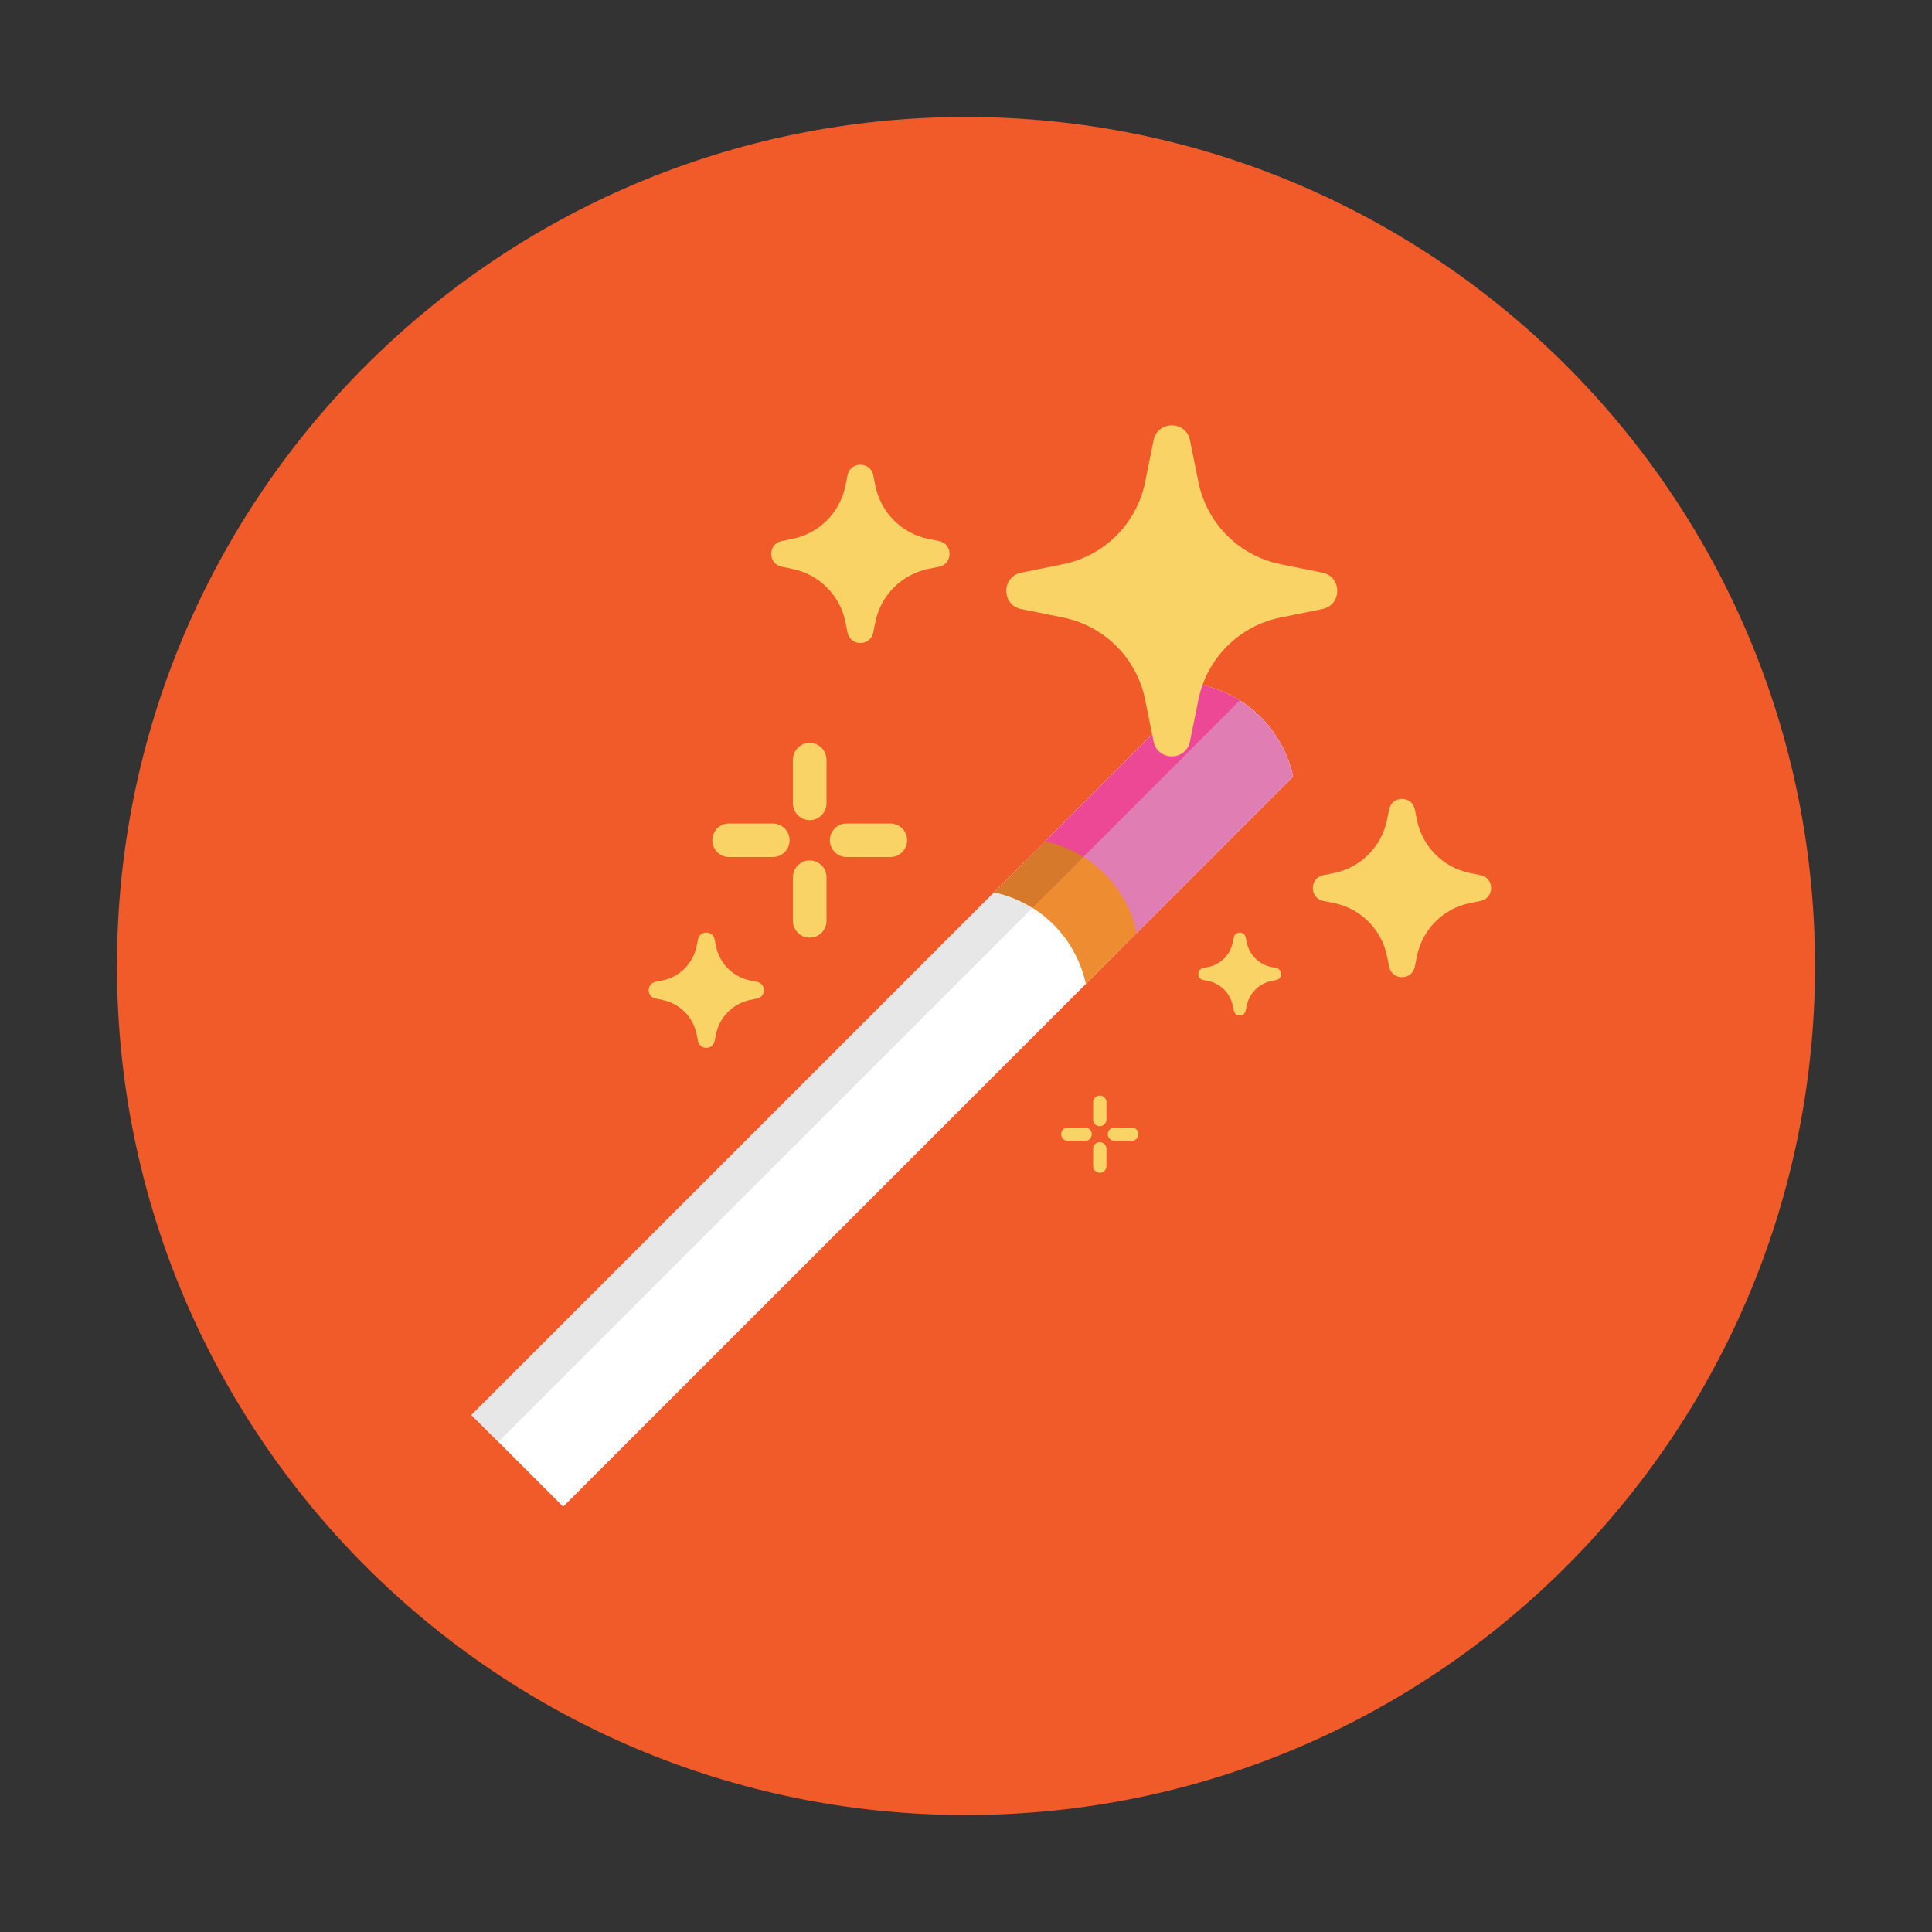 <?xml version="1.0" encoding="utf-8"?>
<!-- Generator: Adobe Illustrator 17.0.0, SVG Export Plug-In . SVG Version: 6.00 Build 0)  -->
<!DOCTYPE svg PUBLIC "-//W3C//DTD SVG 1.1//EN" "http://www.w3.org/Graphics/SVG/1.1/DTD/svg11.dtd">
<svg version="1.1" id="Layer_1" xmlns="http://www.w3.org/2000/svg" xmlns:xlink="http://www.w3.org/1999/xlink" x="0px" y="0px"
	 width="512px" height="512px" viewBox="0 0 512 512" enable-background="new 0 0 512 512" xml:space="preserve">
<rect x="0" y="0" width="512" height="512" fill="#333333" stroke="none"/>
<g>
	<path fill="#F15B2A" d="M256,31C131.747,31,31,131.747,31,256s100.747,225,225,225s225-100.747,225-225S380.253,31,256,31z"/>
	<g>
		<g>
			<path fill="#F9D366" d="M389.567,239.316l2.812-0.57c3.711-0.752,3.711-6.056,0-6.809l-2.812-0.57
				c-7.084-1.436-12.62-6.972-14.056-14.056l-0.57-2.812c-0.752-3.711-6.057-3.711-6.809,0l-0.57,2.812
				c-1.436,7.084-6.972,12.62-14.056,14.056l-2.812,0.57c-3.711,0.752-3.711,6.057,0,6.809l2.812,0.57
				c7.084,1.436,12.62,6.972,14.056,14.056l0.57,2.812c0.752,3.711,6.056,3.711,6.809,0l0.57-2.812
				C376.947,246.288,382.484,240.752,389.567,239.316z"/>
			<path fill="#F9D366" d="M246.045,150.759l2.812-0.57c3.711-0.752,3.711-6.056,0-6.809l-2.812-0.57
				c-7.084-1.436-12.62-6.972-14.056-14.056l-0.57-2.812c-0.752-3.711-6.057-3.711-6.809,0l-0.57,2.812
				c-1.436,7.084-6.972,12.62-14.056,14.056l-2.812,0.57c-3.711,0.752-3.711,6.057,0,6.809l2.812,0.57
				c7.084,1.436,12.62,6.972,14.056,14.056l0.57,2.812c0.752,3.711,6.056,3.711,6.809,0l0.57-2.812
				C233.426,157.732,238.962,152.195,246.045,150.759z"/>
			<path fill="#F9D366" d="M198.836,264.983l1.818-0.369c2.399-0.486,2.399-3.914,0-4.401l-1.818-0.369
				c-4.579-0.928-8.158-4.507-9.086-9.086l-0.369-1.818c-0.486-2.399-3.915-2.399-4.401,0l-0.369,1.818
				c-0.928,4.579-4.507,8.158-9.086,9.086l-1.818,0.369c-2.399,0.486-2.399,3.915,0,4.401l1.818,0.369
				c4.579,0.928,8.158,4.507,9.086,9.086l0.369,1.818c0.486,2.399,3.914,2.399,4.401,0l0.369-1.818
				C190.679,269.49,194.258,265.911,198.836,264.983z"/>
			<path fill="#F9D366" d="M336.929,259.97l1.307-0.265c1.725-0.35,1.725-2.815,0-3.165l-1.307-0.265
				c-3.293-0.667-5.866-3.241-6.534-6.534l-0.265-1.307c-0.35-1.725-2.815-1.725-3.165,0l-0.265,1.307
				c-0.667,3.293-3.241,5.866-6.534,6.534l-1.307,0.265c-1.725,0.35-1.725,2.815,0,3.165l1.307,0.265
				c3.293,0.668,5.866,3.241,6.534,6.534l0.265,1.307c0.35,1.725,2.815,1.725,3.165,0l0.265-1.307
				C331.063,263.211,333.637,260.638,336.929,259.97z"/>
			<path fill="#F9D366" d="M214.579,217.342c-2.458,0-4.449-1.992-4.449-4.449v-11.568c0-2.457,1.991-4.449,4.449-4.449
				c2.458,0,4.449,1.992,4.449,4.449v11.568C219.028,215.35,217.036,217.342,214.579,217.342z"/>
			<path fill="#F9D366" d="M214.579,248.486c-2.458,0-4.449-1.992-4.449-4.449v-11.568c0-2.457,1.991-4.449,4.449-4.449
				c2.458,0,4.449,1.992,4.449,4.449v11.568C219.028,246.494,217.036,248.486,214.579,248.486z"/>
			<path fill="#F9D366" d="M235.935,227.13h-11.568c-2.458,0-4.449-1.992-4.449-4.449s1.991-4.449,4.449-4.449h11.568
				c2.458,0,4.449,1.992,4.449,4.449S238.392,227.13,235.935,227.13z"/>
			<path fill="#F9D366" d="M204.791,227.13h-11.568c-2.458,0-4.449-1.992-4.449-4.449s1.991-4.449,4.449-4.449h11.568
				c2.458,0,4.449,1.992,4.449,4.449S207.249,227.13,204.791,227.13z"/>
			<path fill="#F9D366" d="M291.459,298.454c-0.975,0-1.764-0.79-1.764-1.764v-4.587c0-0.975,0.79-1.764,1.764-1.764
				s1.764,0.79,1.764,1.764v4.587C293.224,297.664,292.434,298.454,291.459,298.454z"/>
			<path fill="#F9D366" d="M291.459,310.804c-0.975,0-1.764-0.79-1.764-1.764v-4.587c0-0.975,0.79-1.764,1.764-1.764
				s1.764,0.79,1.764,1.764v4.587C293.224,310.014,292.434,310.804,291.459,310.804z"/>
			<path fill="#F9D366" d="M299.928,302.335h-4.587c-0.975,0-1.764-0.79-1.764-1.764s0.79-1.764,1.764-1.764h4.587
				c0.975,0,1.764,0.79,1.764,1.764S300.902,302.335,299.928,302.335z"/>
			<path fill="#F9D366" d="M287.578,302.335h-4.587c-0.975,0-1.764-0.79-1.764-1.764s0.79-1.764,1.764-1.764h4.587
				c0.975,0,1.764,0.79,1.764,1.764S288.552,302.335,287.578,302.335z"/>
		</g>
		<path fill="#FFFFFF" d="M342.702,205.805l-46.32,46.326L149.235,399.274l-24.281-24.281L272.1,227.85l46.32-46.326
			C330.583,184.14,340.086,193.644,342.702,205.805z"/>
		<path fill="#E7E7E7" d="M132.073,382.109L279.22,234.968l46.32-46.326c4.367,0.939,8.387,2.77,11.873,5.29
			c-4.497-6.222-11.197-10.732-18.992-12.408l-46.32,46.326L124.955,374.991L132.073,382.109z"/>
		<path fill="#E07DB2" d="M342.702,205.805l-46.32,46.326L272.1,227.85l22.466-22.466l23.854-23.86
			c3.655,0.789,7.066,2.195,10.127,4.111C335.672,190.091,340.876,197.298,342.702,205.805z"/>
		<path fill="#EE8C31" d="M301.247,247.261l-13.49,13.484c-1.827-8.507-7.024-15.715-14.149-20.164
			c-3.061-1.916-6.472-3.328-10.127-4.111l8.62-8.62l4.871-4.871c3.655,0.789,7.066,2.195,10.121,4.117
			c2.035,1.264,3.909,2.759,5.594,4.443C296.91,235.764,299.942,241.175,301.247,247.261z"/>
		<path fill="#ED4896" d="M328.548,185.635l-26.862,26.868l-22.466,22.466l-7.119-7.119l22.466-22.466l23.854-23.86
			C322.075,182.313,325.487,183.719,328.548,185.635z"/>
		<path fill="#D7792A" d="M287.092,227.097l-7.872,7.872l-5.612,5.612c-3.061-1.916-6.472-3.328-10.127-4.111l8.62-8.62l4.871-4.871
			C280.626,223.769,284.037,225.175,287.092,227.097z"/>
		<path fill="#F9D366" d="M339.337,163.649l11.115-2.254c5.248-1.064,5.248-8.564,0-9.628l-11.115-2.254
			c-10.954-2.221-19.515-10.781-21.736-21.736l-2.253-11.115c-1.064-5.248-8.564-5.248-9.628,0l-2.254,11.115
			c-2.221,10.954-10.781,19.515-21.736,21.736l-11.115,2.254c-5.248,1.064-5.248,8.564,0,9.628l11.115,2.254
			c10.954,2.221,19.515,10.781,21.736,21.736l2.254,11.115c1.064,5.248,8.564,5.248,9.628,0l2.254-11.115
			C319.822,174.43,328.383,165.869,339.337,163.649z"/>
	</g>
</g>
</svg>
